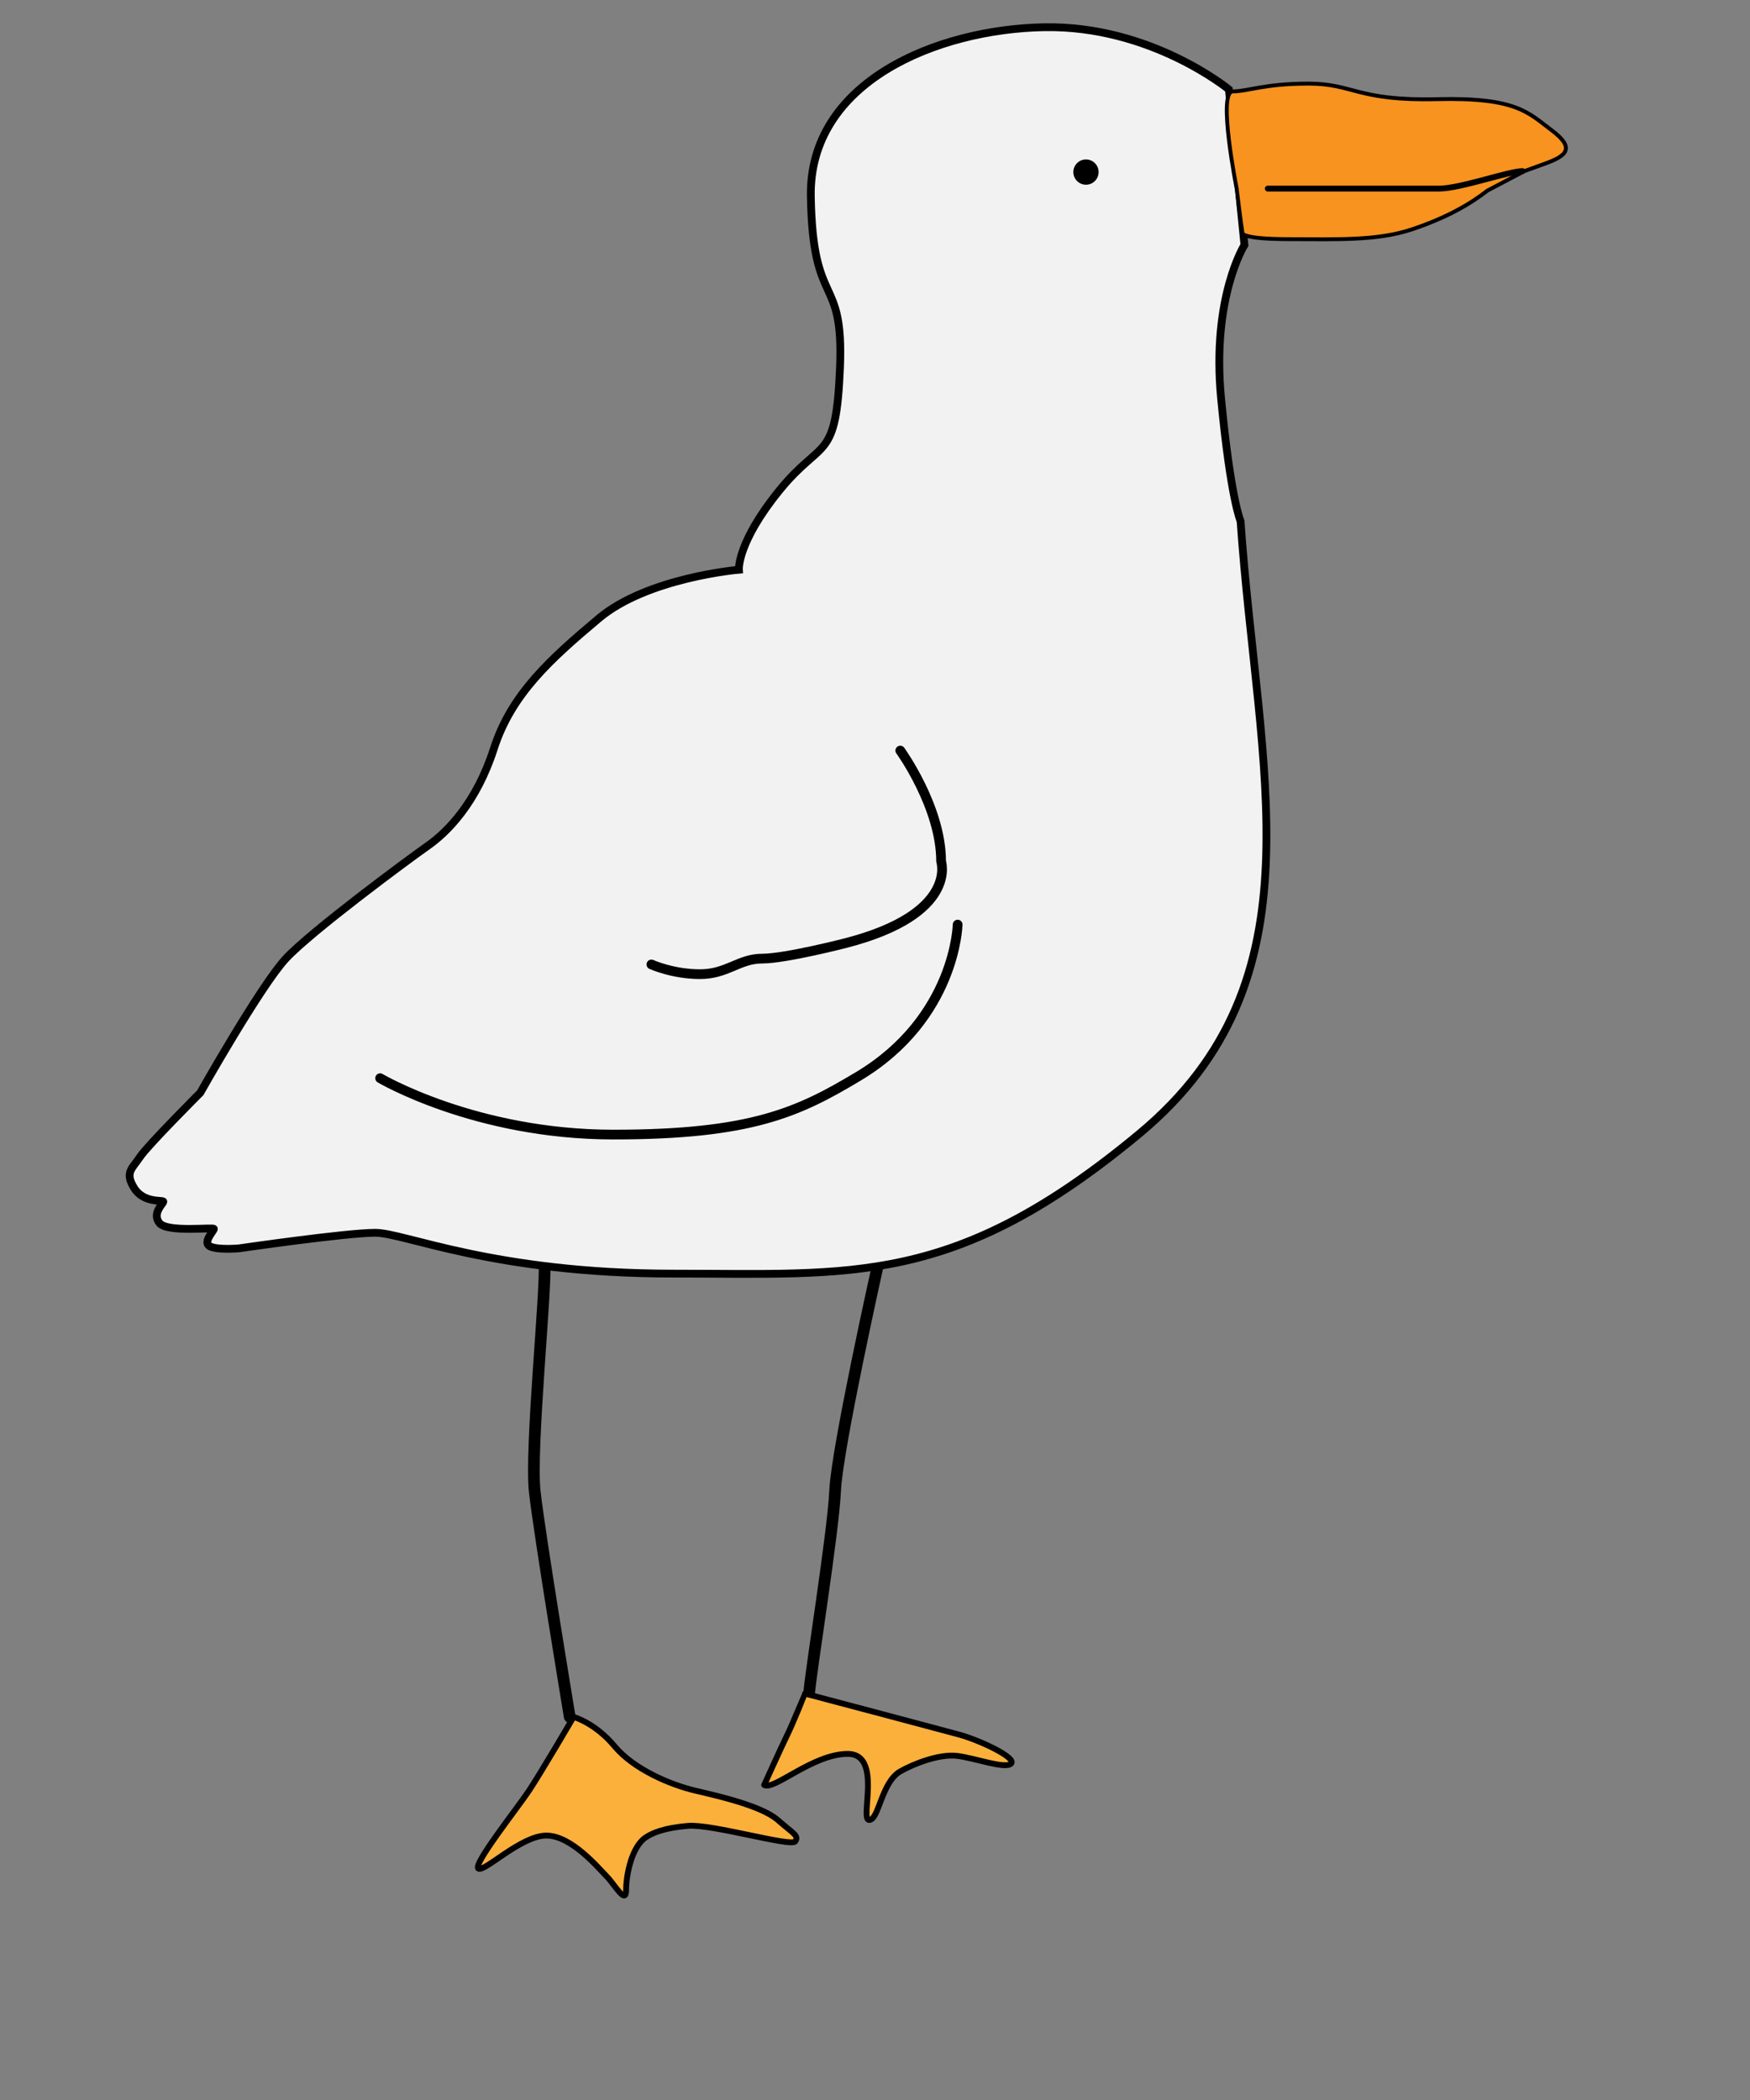 <?xml version="1.0" encoding="utf-8"?>
<!-- Generator: Adobe Illustrator 26.0.2, SVG Export Plug-In . SVG Version: 6.00 Build 0)  -->
<svg version="1.1" id="Layer_1" xmlns="http://www.w3.org/2000/svg" xmlns:xlink="http://www.w3.org/1999/xlink" x="0px" y="0px"
	 viewBox="500 60 900 1080" xml:space="preserve">
<rect x="500" y="60" width="900" height="1080" fill="#808080" stroke="none"/>
<style type="text/css">
	.st0{fill:none;stroke:#000000;stroke-width:6;stroke-linecap:round;stroke-linejoin:round;stroke-miterlimit:10;}
	.st1{fill:#F2F2F2;stroke:#000000;stroke-width:4;stroke-miterlimit:10;}
	.st2{fill:none;stroke:#000000;stroke-width:5;stroke-linecap:round;stroke-linejoin:round;stroke-miterlimit:10;}
	.st3{fill:#F7931E;stroke:#000000;stroke-width:2;stroke-miterlimit:10;}
	.st4{fill:none;stroke:#000000;stroke-width:3;stroke-linecap:round;stroke-linejoin:round;stroke-miterlimit:10;}
	.st5{fill:#FBB03B;stroke:#000000;stroke-width:3;stroke-linejoin:round;stroke-miterlimit:10;}
	.st6{fill:#FBB03B;stroke:#000000;stroke-width:3;stroke-linecap:round;stroke-linejoin:round;stroke-miterlimit:10;}
</style>
<path class="st0" d="M793,943c0,0-15.61-94.11-18-116s6.01-104,5-117"/>
<path class="st0" d="M951.5,710.5c0,0-21,94-22,116S917,919,916,932"/>
<path class="st1" d="M1138,328c9,129,43,236-52,315s-148,72-240,72s-138-21-153-21s-70,8-70,8s-11,1-15-1s2-8,2-9s-24,2-28-3
	s2-10,2-11s-10,1-15-7s-1-10,3-16s31-33,31-33s31-55,44-69s63-51,73-58s25-22,34-50s29-46,54-67s72-25,72-25s-1-14,21-41
	s29-14,31-63s-14-29-15-88s65-86,120-87s95,32,95,32l8,80c0,0-17,27-12,79S1138,328,1138,328z"/>
<path class="st2" d="M963,446c0,0,21,29,21,57c0,0,9,27-49,42c0,0-31,8-43,8s-18,8-32,8s-25-5-25-5"/>
<path class="st2" d="M695.5,614.5c0,0,49,29,120,29s95.26-11.56,126-30c50-30,51-78,51-78"/>
<circle cx="1058.5" cy="148.5" r="6.5"/>
<path class="st3" d="M1295,144c11-4,15-8,3-17s-18-17-59-16s-43-8-66-8s-31,4-39,4s2.09,50.43,2.09,50.43S1138,174,1139,180
	c0,0,0,3,24,3s45,1,63-5s30-13,39-20l19-10L1295,144z"/>
<path class="st4" d="M1283,148c-7,0-32,9-43,9s-27,0-50,0h-38"/>
<path class="st5" d="M905,952c-3.16,6.42-12,26-12,26c5,3,25-16,43-16s6,34,11,34s6.29-19.45,16-25c7-4,20-9,29-8s25,7,28,4
	s-16-12-27-15s-79-21-79-21S907.62,946.68,905,952z"/>
<path class="st6" d="M832,1005c-7.04,4.76-10,19-10,27s-6-3-10-7s-18-21-31-21s-32,19-35,17s20-31,26-40s23-38,23-38s11,3,21,15
	s29,20,42,23s34,8,42,15s11,8,9,11s-43-9-55-8S835.75,1002.46,832,1005z"/>
</svg>
